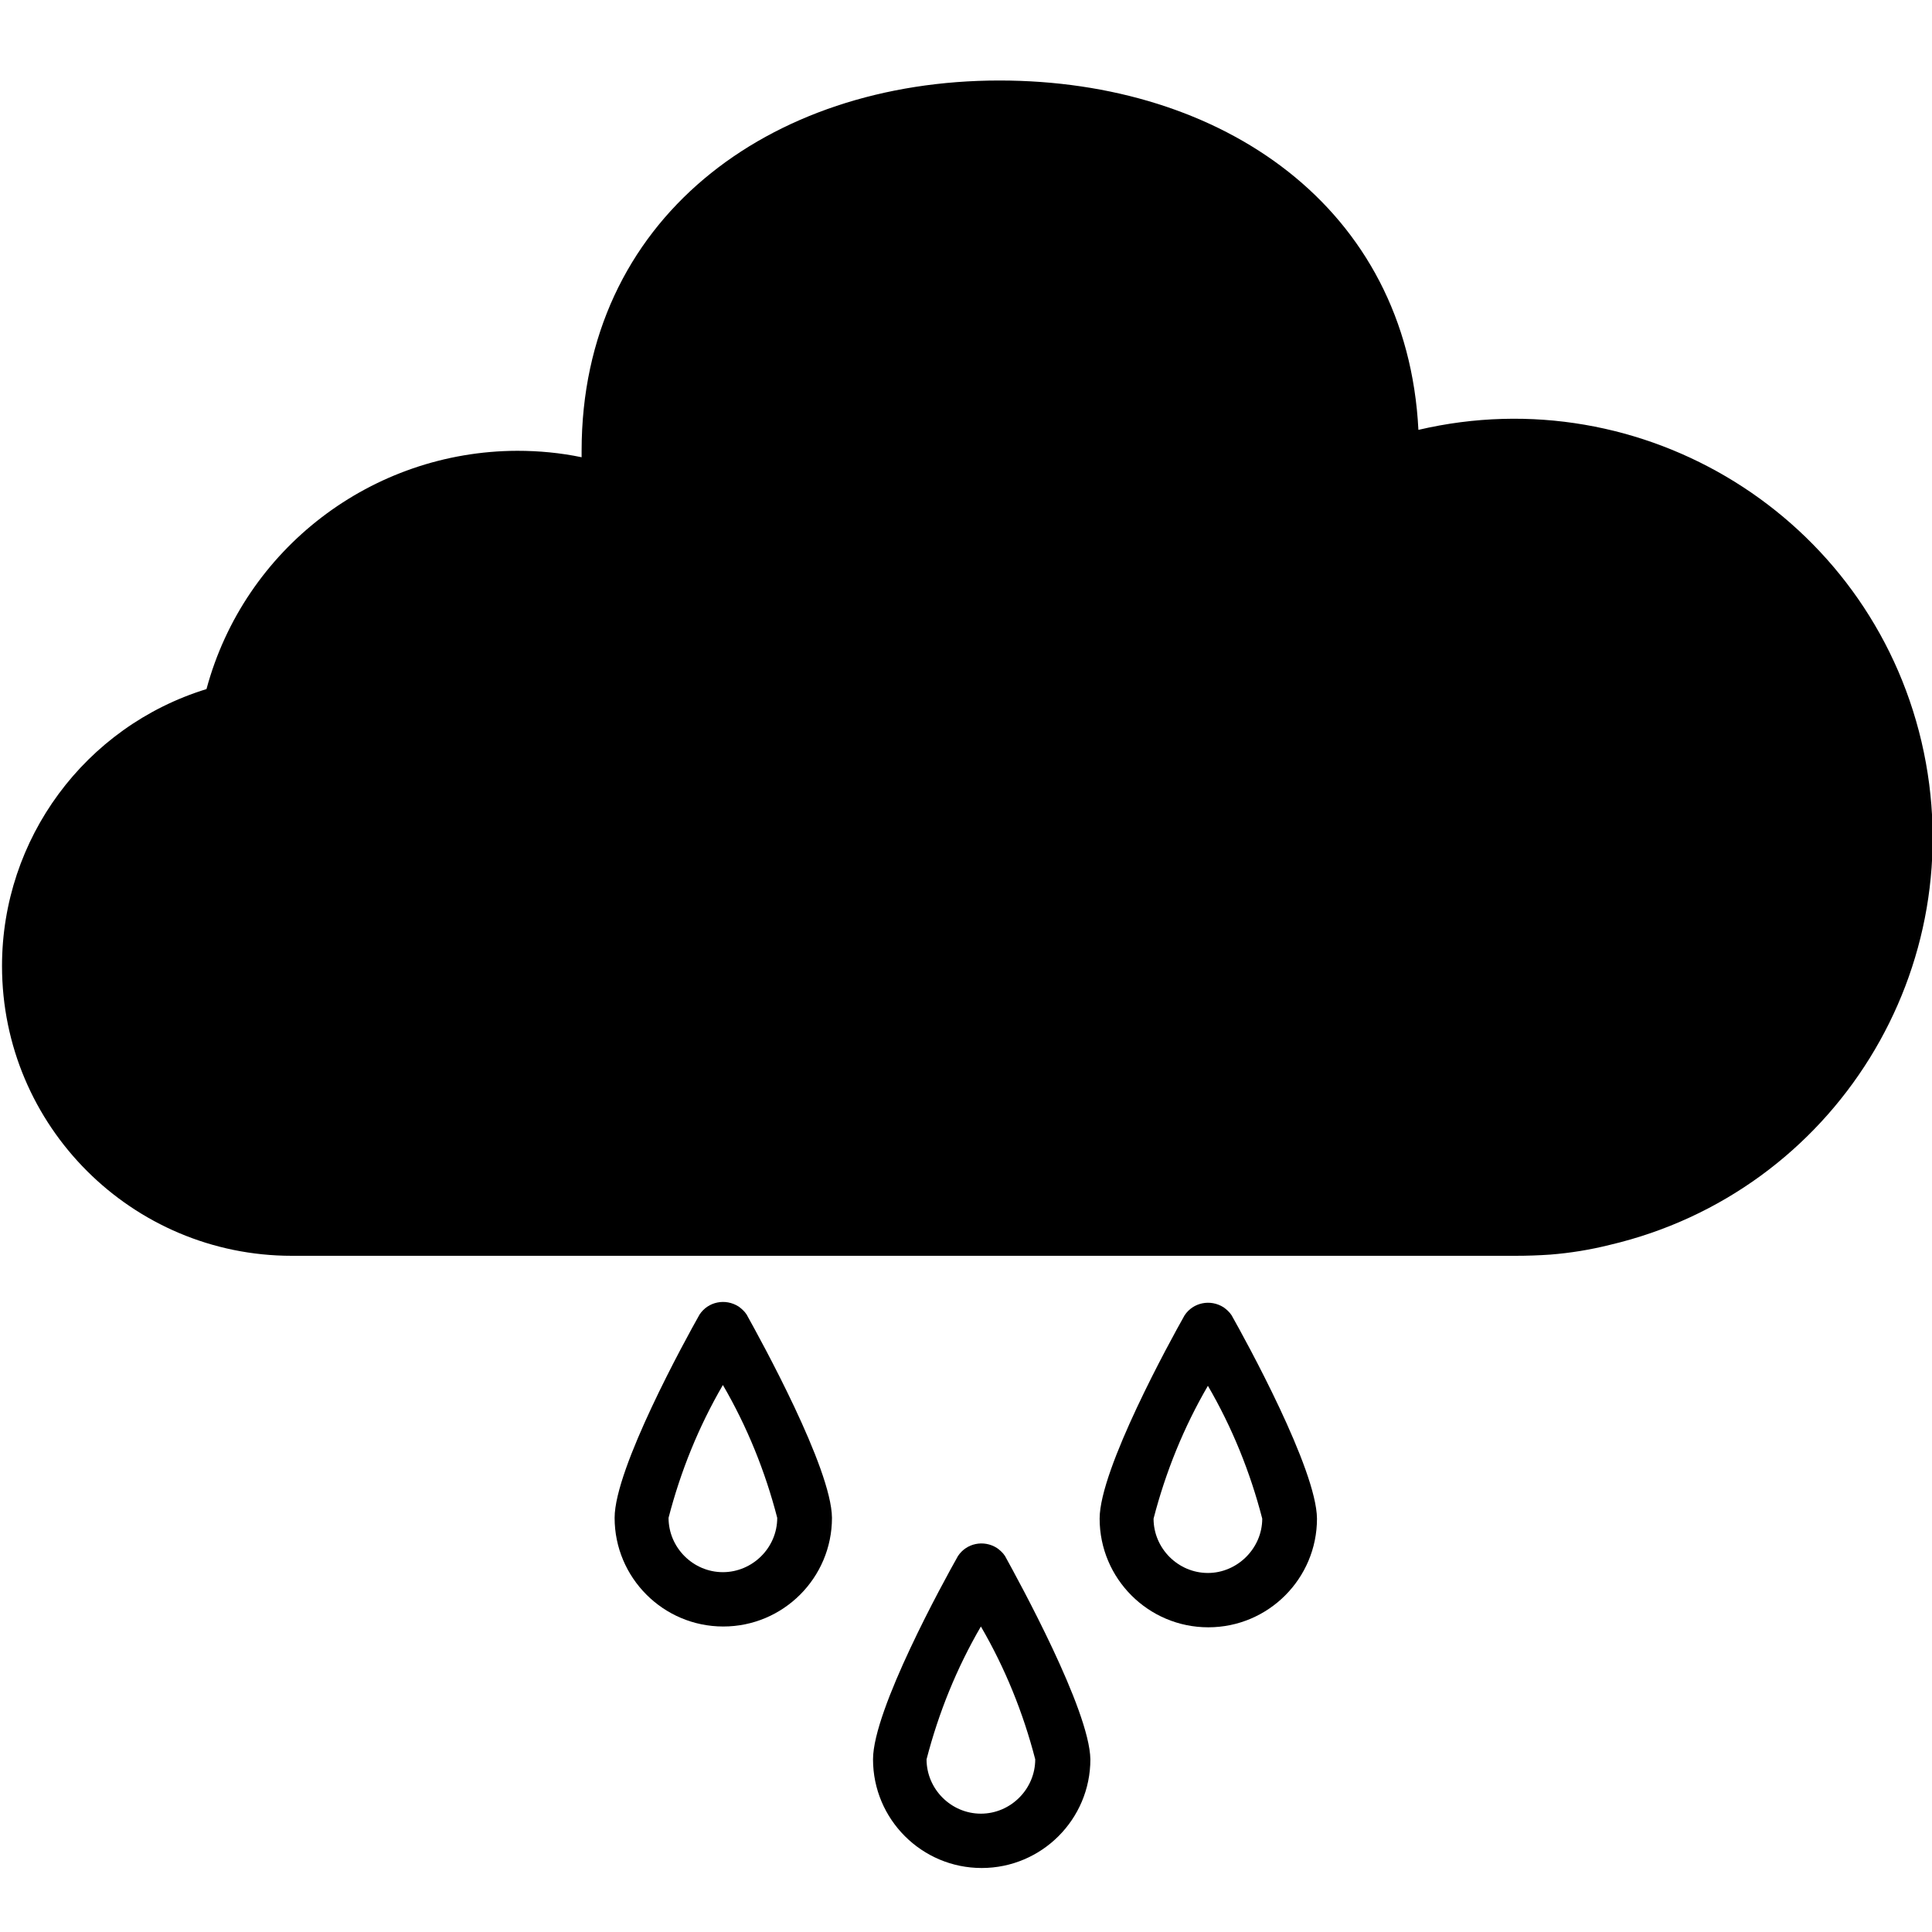 <?xml version="1.0" encoding="utf-8"?>
<!-- Generator: Adobe Illustrator 22.1.0, SVG Export Plug-In . SVG Version: 6.00 Build 0)  -->
<svg version="1.1" id="Capa_1" xmlns="http://www.w3.org/2000/svg" xmlns:xlink="http://www.w3.org/1999/xlink" x="0px" y="0px"
	 viewBox="0 0 480 480" style="enable-background:new 0 0 480 480;" xml:space="preserve">
<g>
	<g>
		<path d="M477.4,184.3c-13.1-55.9-69.1-90.6-125-77.5C349.6,51.5,303.7,20,248.3,20c-57.4,0-103.8,34.6-103.8,92c0,0.5,0,1.1,0,1.6
			c-5.3-1.1-10.6-1.6-16-1.6c-36.1,0.1-67.8,24.3-77.2,59.2C21.1,180.5,0.5,208.4,0.5,240c0,39.8,32.3,72,72,72h304
			c3,0,5.8-0.1,8.7-0.3c5-0.4,9.9-1.2,14.7-2.4C455.8,296.2,490.5,240.3,477.4,184.3z"/>
	</g>
</g>
<g>
	<g>
		<path d="M249.7,386.6c-0.5-0.8-1.3-1.5-2-2c-3.3-2.1-7.6-1.2-9.7,2c-3.5,6.2-21.1,38.2-21.1,50.5c0,14.9,12.1,27,27,27
			c14.9,0,27-12.1,27-27C270.7,424.8,253.1,392.8,249.7,386.6z M243.7,450.6c-7.4,0-13.5-6.1-13.5-13.5c3-11.6,7.5-22.7,13.5-33
			c6,10.3,10.5,21.4,13.5,33C257.2,444.5,251.1,450.6,243.7,450.6z"/>
	</g>
</g>
<path d="M270.8,383.1"/>
<g>
	<g>
		<path d="M185.5,326.6c-0.5-0.8-1.3-1.5-2-2c-3.3-2.1-7.6-1.2-9.7,2c-3.5,6.2-21.1,38.2-21.1,50.5c0,14.9,12.1,27,27,27
			s27-12.1,27-27C206.6,364.8,189,332.9,185.5,326.6z M179.6,390.6c-7.4,0-13.5-6.1-13.5-13.5c3-11.6,7.5-22.7,13.5-33
			c6,10.3,10.5,21.4,13.5,33C193.1,384.6,186.9,390.6,179.6,390.6z"/>
	</g>
</g>
<g>
	<g>
		<path d="M306,326.8c-0.5-0.8-1.3-1.5-2-2c-3.3-2.1-7.6-1.2-9.7,2c-3.5,6.2-21.1,38.2-21.1,50.5c0,14.9,12.1,27,27,27
			s27-12.1,27-27C327.1,365,309.5,333,306,326.8z M300.1,390.8c-7.4,0-13.5-6.1-13.5-13.5c3-11.6,7.5-22.7,13.5-33
			c6,10.3,10.5,21.4,13.5,33C313.6,384.7,307.4,390.8,300.1,390.8z"/>
	</g>
</g>
</svg>
